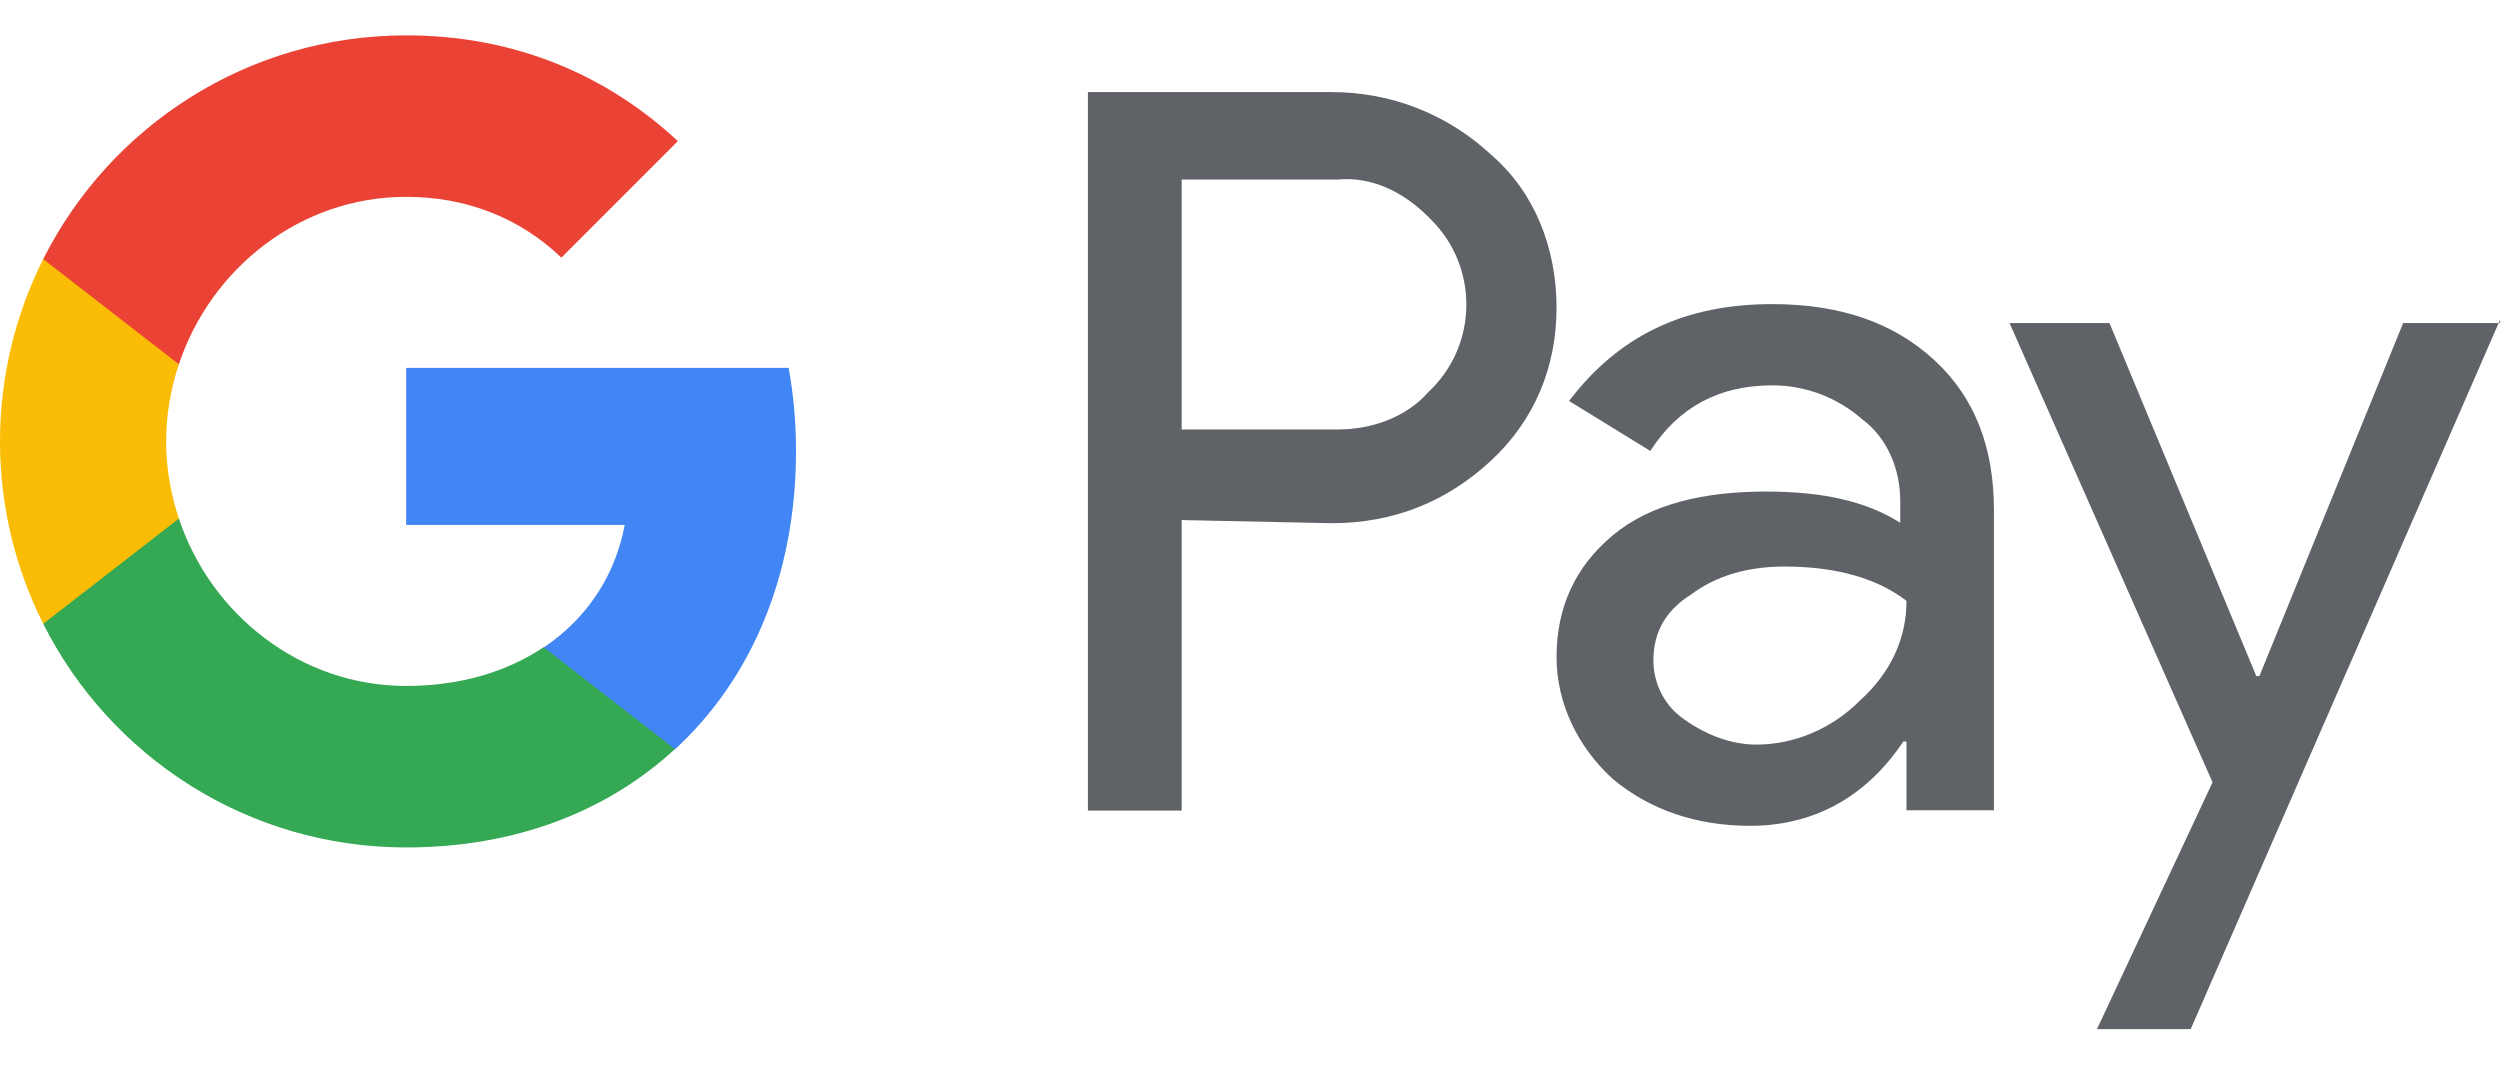 <svg
  width="42"
  height="18"
  viewBox="0 0 42 18"
  fill="none"
  
>
  <path
    d="M19.852 8.737V13.618H18.277V1.547H22.371C23.368 1.547 24.313 1.914 25.048 2.597C25.782 3.226 26.15 4.171 26.15 5.168C26.15 6.165 25.782 7.058 25.048 7.74C24.313 8.422 23.421 8.79 22.371 8.79L19.852 8.737ZM19.852 3.016V7.215H22.476C23.053 7.215 23.631 7.005 23.998 6.585C24.838 5.798 24.838 4.486 24.05 3.699L23.998 3.646C23.578 3.226 23.053 2.964 22.476 3.016H19.852Z"
    fill="#5F6368"
  />
  <path
    fill-rule="evenodd"
    clip-rule="evenodd"
    d="M13.373 7.575C13.373 7.091 13.33 6.626 13.249 6.18H6.823V8.819H10.495C10.337 9.672 9.856 10.394 9.134 10.878V12.59H11.339C12.629 11.402 13.373 9.653 13.373 7.575Z"
    fill="#4285F4"
  />
  <path
    fill-rule="evenodd"
    clip-rule="evenodd"
    d="M6.823 14.237C8.665 14.237 10.209 13.627 11.338 12.585L9.133 10.873C8.522 11.282 7.741 11.524 6.823 11.524C5.046 11.524 3.542 10.324 3.005 8.711H0.726V10.479C1.848 12.709 4.156 14.237 6.823 14.237Z"
    fill="#34A853"
  />
  <path
    fill-rule="evenodd"
    clip-rule="evenodd"
    d="M3.005 8.712C2.869 8.303 2.791 7.865 2.791 7.416C2.791 6.966 2.869 6.529 3.005 6.119V4.352H0.726C0.264 5.273 0 6.315 0 7.416C0 8.517 0.264 9.559 0.726 10.48L3.005 8.712Z"
    fill="#FBBC05"
  />
  <path
    fill-rule="evenodd"
    clip-rule="evenodd"
    d="M6.823 3.307C7.824 3.307 8.724 3.652 9.431 4.328L11.388 2.371C10.206 1.27 8.662 0.594 6.823 0.594C4.156 0.594 1.848 2.123 0.726 4.353L3.005 6.12C3.542 4.508 5.046 3.307 6.823 3.307Z"
    fill="#EA4335"
  />
  <path
    d="M29.772 5.109C30.926 5.109 31.819 5.424 32.501 6.054C33.183 6.684 33.498 7.524 33.498 8.573V13.612H32.029V12.457H31.976C31.346 13.402 30.454 13.874 29.404 13.874C28.512 13.874 27.725 13.612 27.095 13.087C26.518 12.562 26.15 11.827 26.15 11.04C26.15 10.2 26.465 9.518 27.095 8.993C27.725 8.468 28.617 8.258 29.667 8.258C30.611 8.258 31.346 8.416 31.924 8.783V8.416C31.924 7.891 31.714 7.366 31.294 7.051C30.874 6.684 30.349 6.474 29.772 6.474C28.88 6.474 28.197 6.841 27.725 7.576L26.36 6.736C27.2 5.634 28.302 5.109 29.772 5.109ZM27.777 11.092C27.777 11.512 27.987 11.88 28.302 12.09C28.67 12.352 29.09 12.509 29.509 12.509C30.139 12.509 30.769 12.247 31.241 11.775C31.766 11.302 32.029 10.725 32.029 10.095C31.556 9.728 30.874 9.518 29.982 9.518C29.352 9.518 28.827 9.675 28.407 9.99C27.987 10.253 27.777 10.62 27.777 11.092Z"
    fill="#5F6368"
  />
  <path
    d="M42 5.375L36.804 17.289H35.229L37.171 13.143L33.76 5.427H35.439L37.906 11.358H37.958L40.373 5.427H42V5.375Z"
    fill="#5F6368"
  />
</svg>

